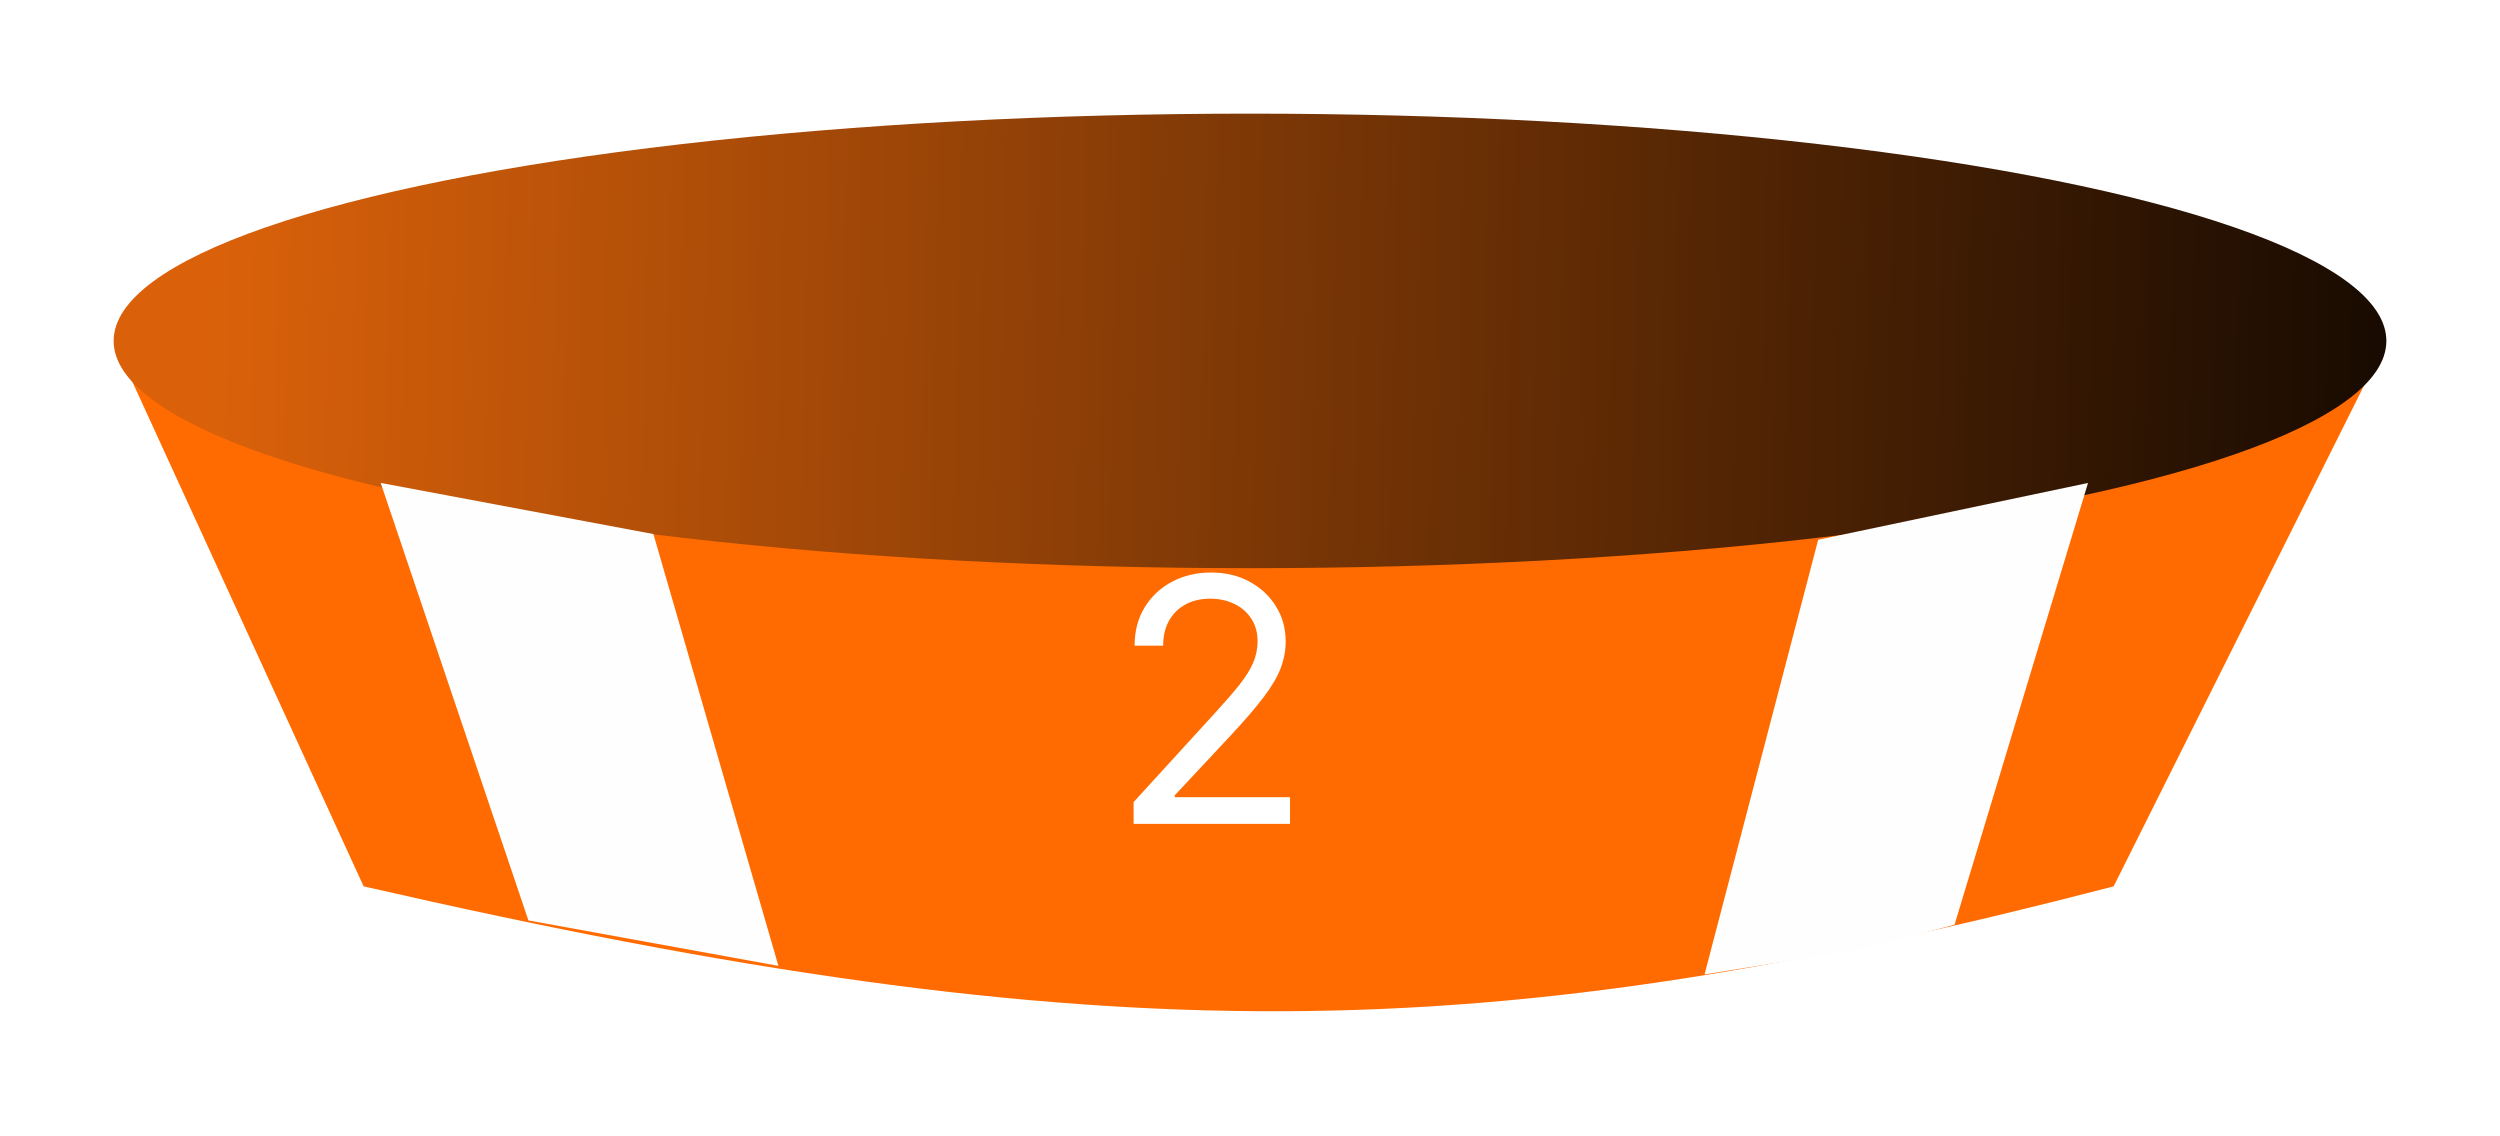 <svg width="88" height="40" viewBox="0 0 88 40" fill="none" xmlns="http://www.w3.org/2000/svg">
<g filter="url(#filter0_d_2706_1102)">
<path d="M4 8C5.515 11.259 14.324 12.927 44 14C70.294 13.25 79.321 11.963 84 8L74.4 27.2C52.39 32.92 39.004 33.201 12.8 27.2L4 8Z" fill="#FF6B00"/>
<ellipse cx="44" cy="8" rx="40" ry="8" fill="url(#paint0_linear_2706_1102)"/>
<path d="M13.4 12.999L23 14.799L27.4 29.999L18.6 28.399L13.4 12.999Z" fill="#FEFEFE"/>
<path d="M73.498 13L64 15L60 30.3L65.6 29.4L68.8 28.55L73.498 13Z" fill="#FEFEFE"/>
</g>
<path d="M39.903 29V28.233L42.784 25.079C43.122 24.71 43.401 24.389 43.619 24.116C43.838 23.841 44 23.582 44.105 23.341C44.213 23.097 44.267 22.841 44.267 22.574C44.267 22.267 44.193 22.001 44.045 21.777C43.901 21.553 43.702 21.379 43.449 21.257C43.196 21.135 42.912 21.074 42.597 21.074C42.261 21.074 41.969 21.143 41.719 21.283C41.472 21.419 41.28 21.611 41.144 21.858C41.01 22.105 40.943 22.395 40.943 22.727H39.938C39.938 22.216 40.055 21.767 40.291 21.381C40.527 20.994 40.848 20.693 41.254 20.477C41.663 20.261 42.122 20.153 42.631 20.153C43.142 20.153 43.595 20.261 43.99 20.477C44.385 20.693 44.695 20.984 44.919 21.351C45.144 21.717 45.256 22.125 45.256 22.574C45.256 22.895 45.197 23.209 45.081 23.516C44.967 23.82 44.769 24.159 44.484 24.534C44.203 24.906 43.812 25.361 43.312 25.898L41.352 27.994V28.062H45.409V29H39.903Z" fill="white"/>
<defs>
<filter id="filter0_d_2706_1102" x="0" y="0" width="88" height="39.596" filterUnits="userSpaceOnUse" color-interpolation-filters="sRGB">
<feFlood flood-opacity="0" result="BackgroundImageFix"/>
<feColorMatrix in="SourceAlpha" type="matrix" values="0 0 0 0 0 0 0 0 0 0 0 0 0 0 0 0 0 0 127 0" result="hardAlpha"/>
<feOffset dy="4"/>
<feGaussianBlur stdDeviation="2"/>
<feComposite in2="hardAlpha" operator="out"/>
<feColorMatrix type="matrix" values="0 0 0 0 1 0 0 0 0 1 0 0 0 0 1 0 0 0 0.25 0"/>
<feBlend mode="normal" in2="BackgroundImageFix" result="effect1_dropShadow_2706_1102"/>
<feBlend mode="normal" in="SourceGraphic" in2="effect1_dropShadow_2706_1102" result="shape"/>
</filter>
<linearGradient id="paint0_linear_2706_1102" x1="7.5" y1="10.5" x2="93.5" y2="12.5" gradientUnits="userSpaceOnUse">
<stop stop-color="#DA610A"/>
<stop offset="0.411" stop-color="#803906"/>
<stop offset="1"/>
</linearGradient>
</defs>
</svg>
